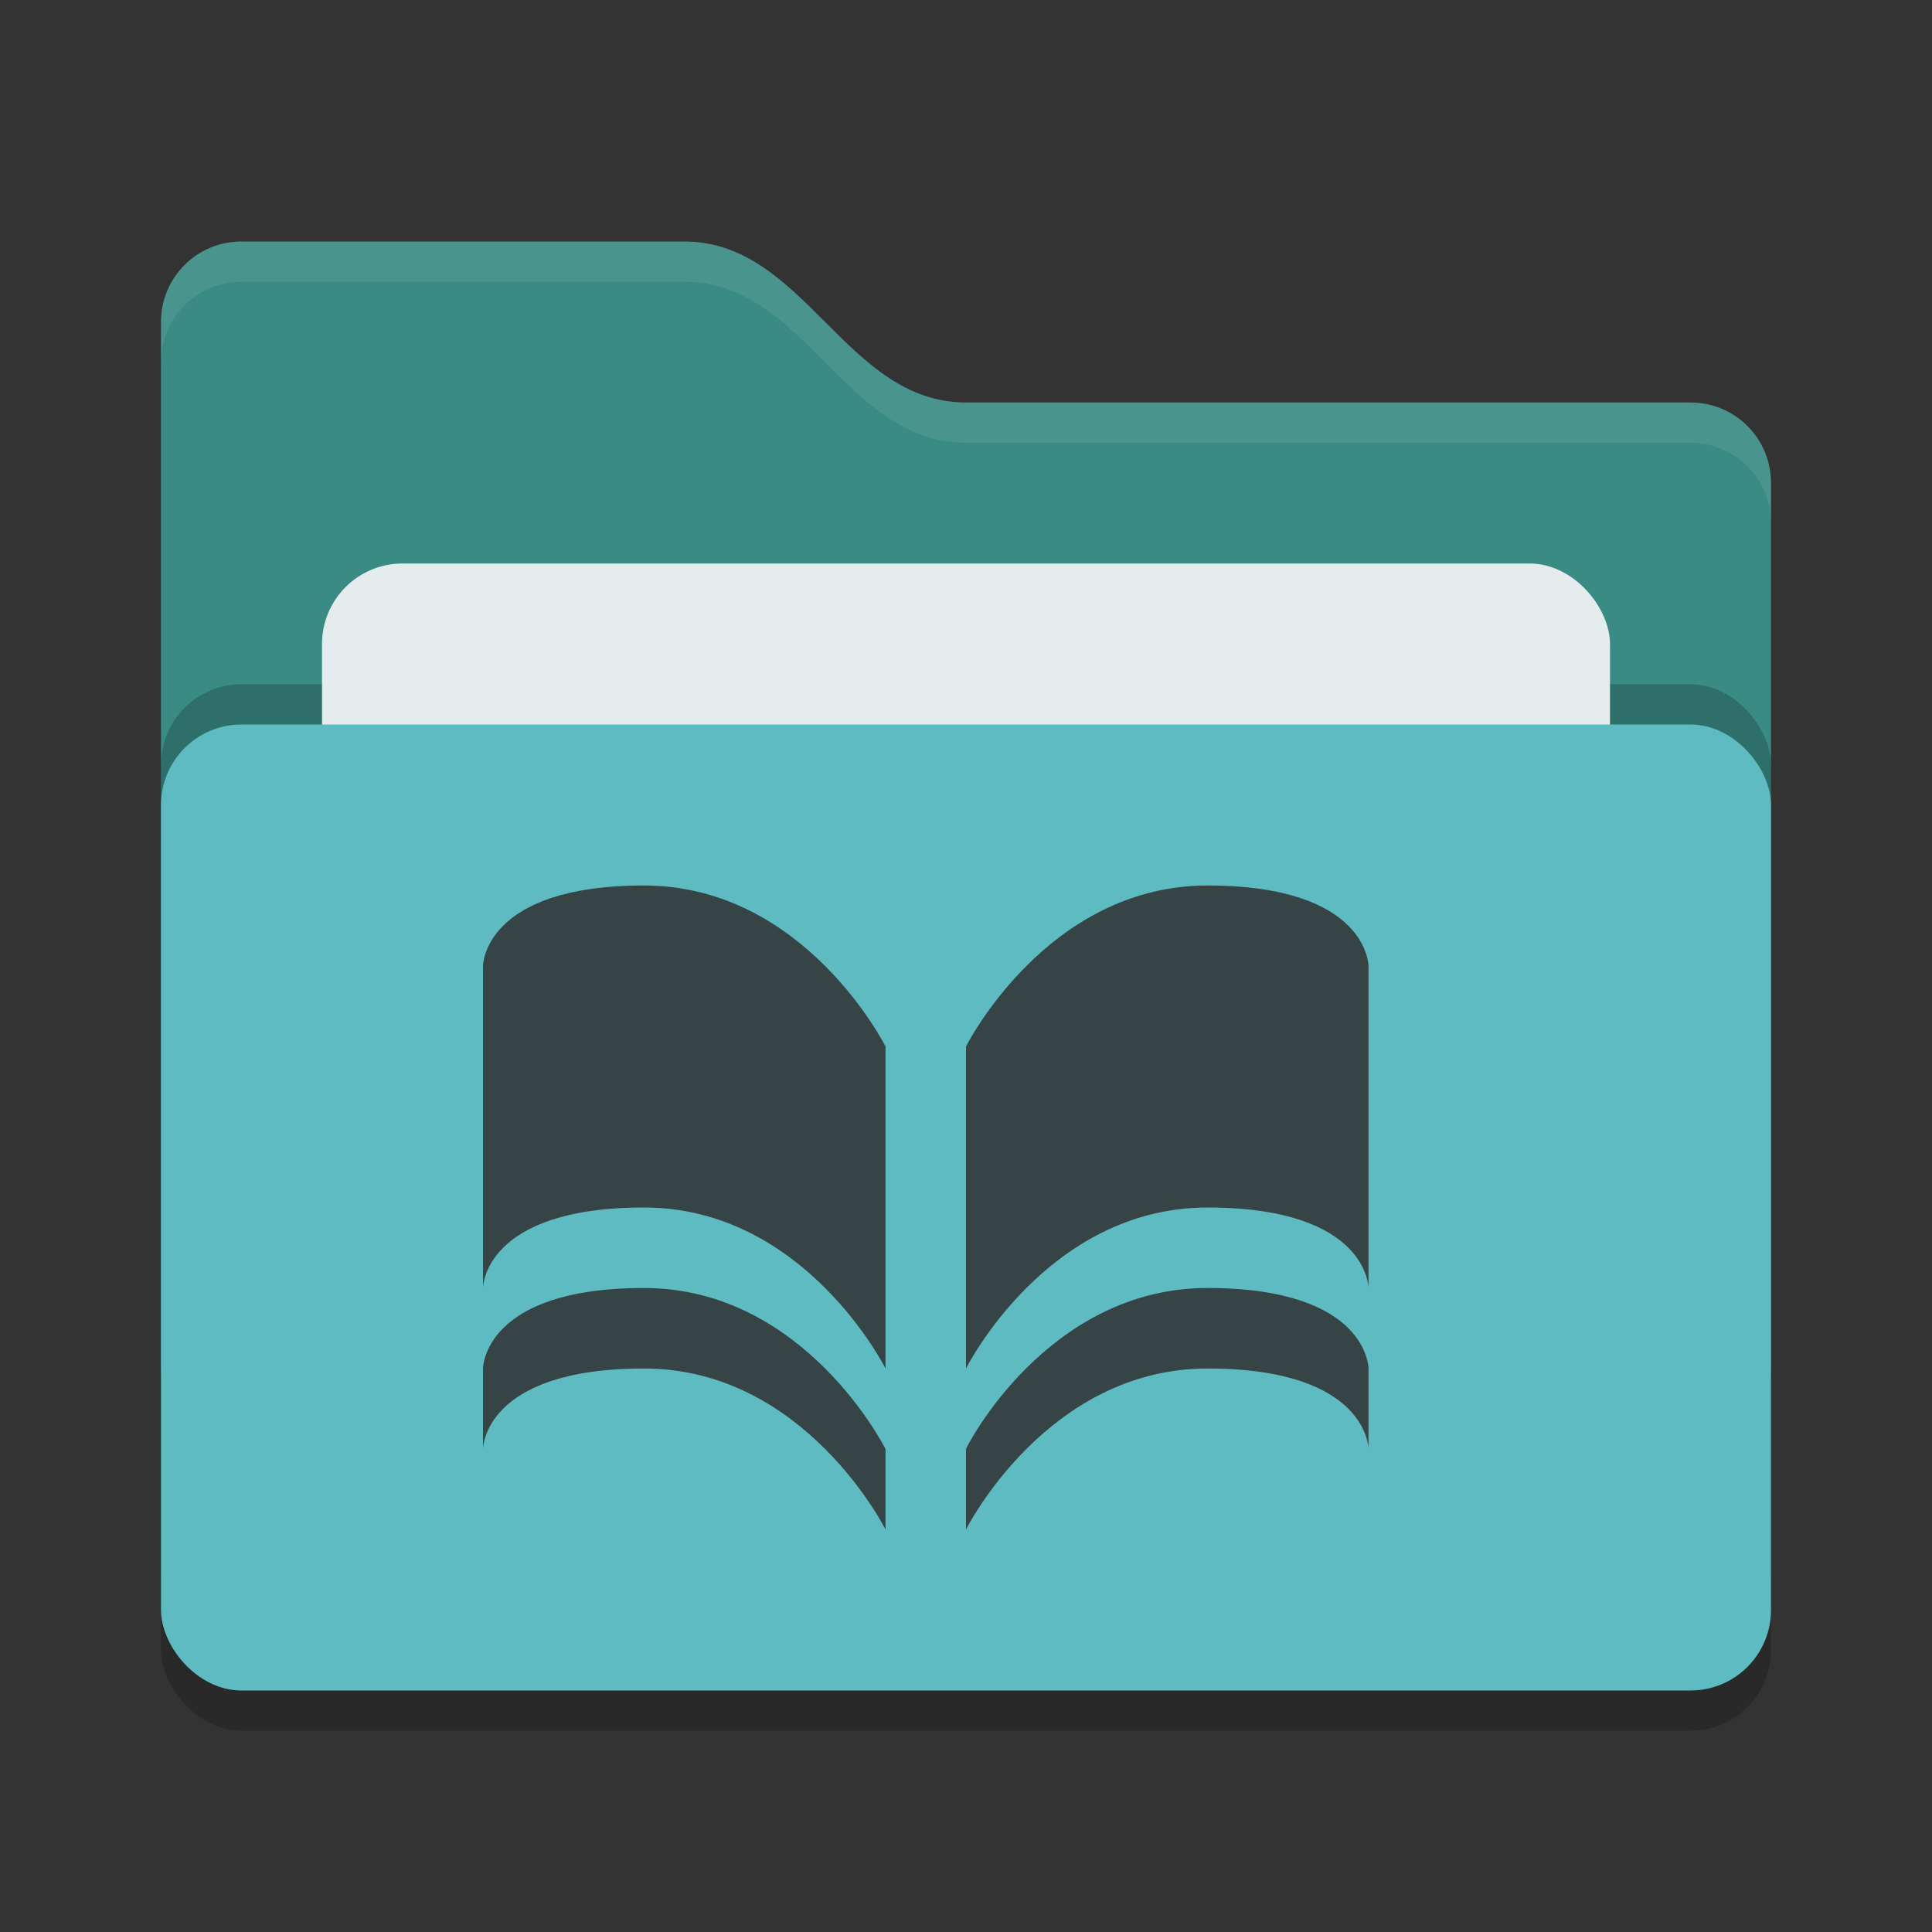 <svg xmlns="http://www.w3.org/2000/svg" width="24" height="24" version="1">
 <rect width="100%" height="100%" fill="#333333" stroke="none"/>
 <rect style="opacity:0.2" width="20" height="12" x="2" y="9.5" rx="1" ry="1"/>
 <path style="fill:#3A8B84" d="M 2,17 C 2,17.554 2.446,18 3,18 H 21 C 21.554,18 22,17.554 22,17 V 6 C 22,5.446 21.554,5 21,5 H 12 C 10.5,5 10,3 8.5,3 H 3 C 2.446,3 2,3.446 2,4"/>
 <rect style="opacity:0.2" width="20" height="12" x="2" y="8.5" rx="1" ry="1"/>
 <rect style="fill:#E4ECED" width="16" height="8" x="4" y="7" rx="1" ry="1"/>
 <rect style="fill:#5DBBC1" width="20" height="12" x="2" y="9" rx="1" ry="1"/>
 <path style="opacity:0.1;fill:#E4ECED" d="M 3,3 C 2.446,3 2,3.446 2,4 V 4.5 C 2,3.946 2.446,3.5 3,3.5 H 8.5 C 10,3.5 10.5,5.5 12,5.5 H 21 C 21.554,5.5 22,5.946 22,6.5 V 6 C 22,5.446 21.554,5 21,5 H 12 C 10.5,5 10,3 8.5,3 Z"/>
 <g transform="translate(1,1)">
  <path style="fill:#374446" d="m7 10c-2 0-2 1-2 1v4s0-1 2-1 3 2 3 2v-4s-1-2-3-2zm7 0c-2 0-3 2-3 2v4s1-2 3-2 2 1 2 1v-4s0-1-2-1zm-7 5c-2 0-2 1-2 1v1s0-1 2-1 3 2 3 2v-1s-1-2-3-2zm7 0c-2 0-3.005 1.993-3 2v1s1-2 3-2 2 1 2 1v-1s0-1-2-1z"/>
 </g>
</svg>
